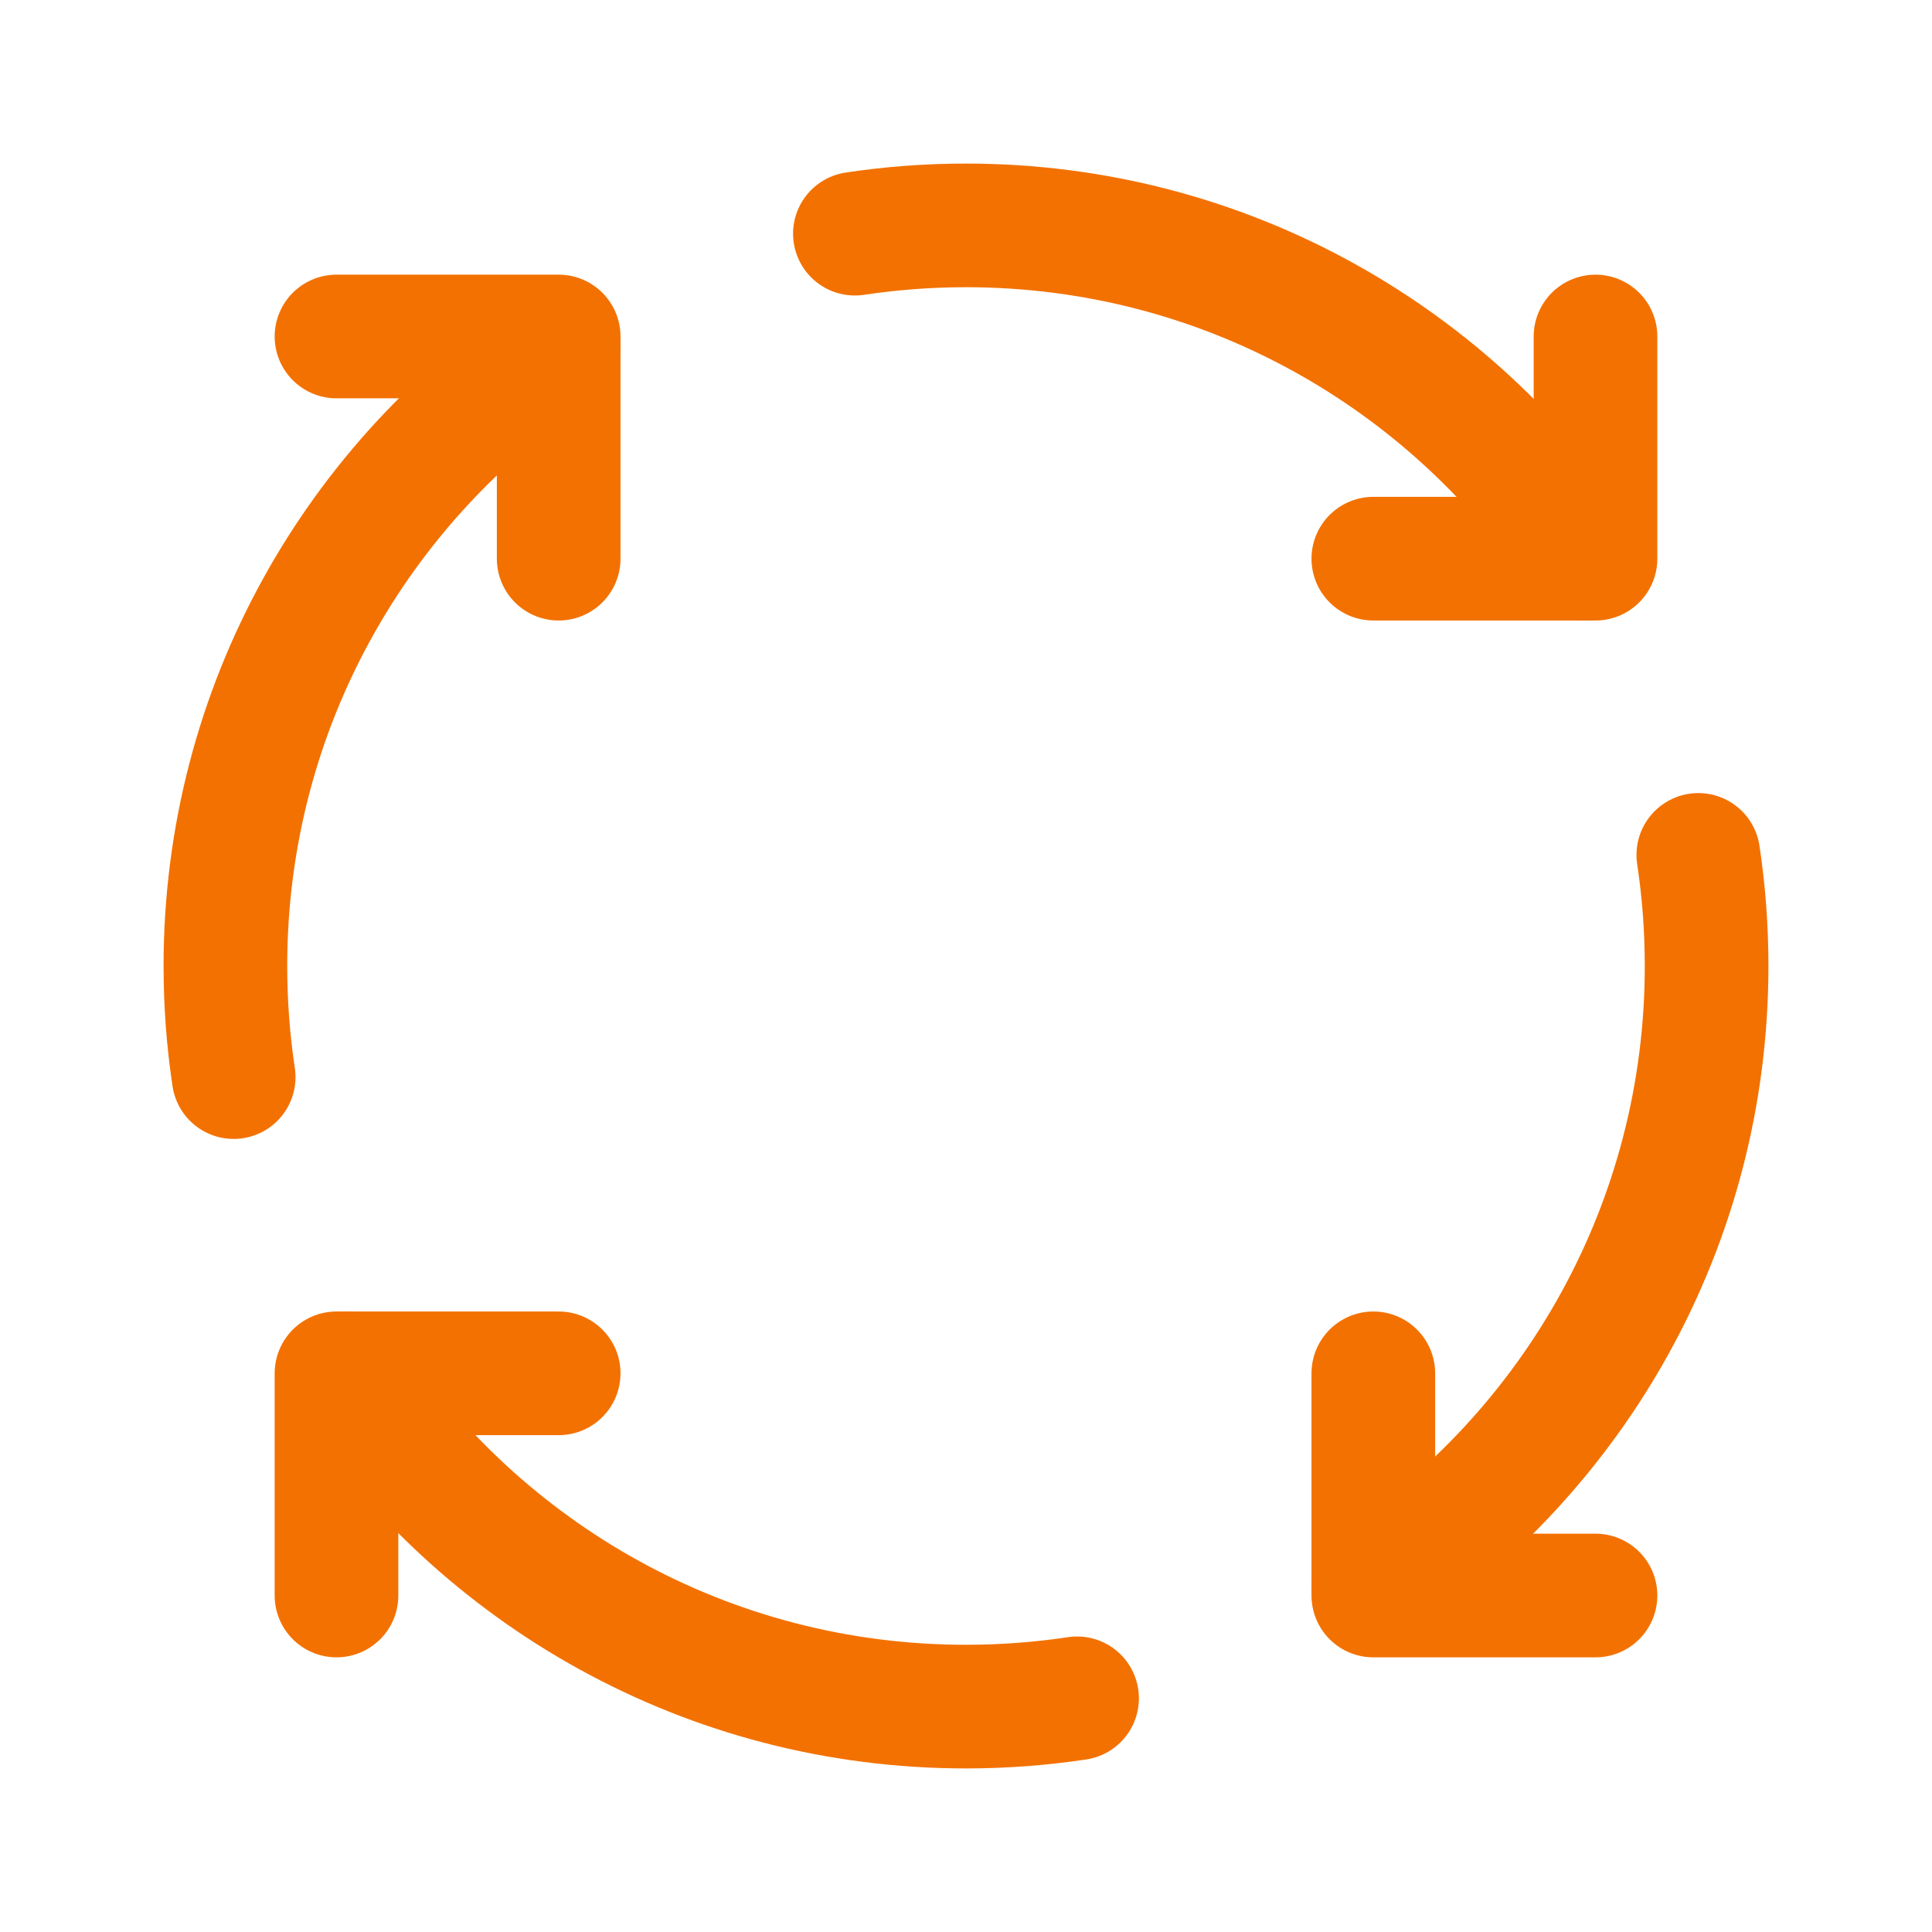 <svg width="125" height="125" viewBox="0 0 125 125" fill="none" xmlns="http://www.w3.org/2000/svg">
<g filter="url(#filter0_d_35_52)">
<path d="M69.687 105.881C67.343 106.234 64.943 106.417 62.5 106.417C45.772 106.417 31.046 97.845 22.475 84.854" stroke="#F37100" stroke-width="8" stroke-linecap="round" stroke-linejoin="round"/>
<path d="M36.146 84.854H21.771V99.229" stroke="#F37100" stroke-width="8" stroke-linecap="round" stroke-linejoin="round"/>
</g>
<g filter="url(#filter1_d_35_52)">
<path d="M109.881 51.312C110.234 53.657 110.417 56.057 110.417 58.5C110.417 75.228 101.845 89.954 88.854 98.525" stroke="#F37100" stroke-width="8" stroke-linecap="round" stroke-linejoin="round"/>
<path d="M103.229 99.229H88.854V84.854" stroke="#F37100" stroke-width="8" stroke-linecap="round" stroke-linejoin="round"/>
</g>
<g filter="url(#filter2_d_35_52)">
<path d="M55.312 11.119C57.657 10.766 60.057 10.583 62.5 10.583C79.228 10.583 93.954 19.155 102.525 32.146" stroke="#F37100" stroke-width="8" stroke-linecap="round" stroke-linejoin="round"/>
<path d="M88.854 32.146H103.229V17.771" stroke="#F37100" stroke-width="8" stroke-linecap="round" stroke-linejoin="round"/>
</g>
<g filter="url(#filter3_d_35_52)">
<path d="M36.146 18.475C23.155 27.046 14.583 41.772 14.583 58.5C14.583 60.943 14.766 63.343 15.119 65.688" stroke="#F37100" stroke-width="8" stroke-linecap="round" stroke-linejoin="round"/>
<path d="M21.771 17.771H36.146V32.146" stroke="#F37100" stroke-width="8" stroke-linecap="round" stroke-linejoin="round"/>
</g>
<defs>
<filter id="filter0_d_35_52" x="7.771" y="74.854" width="75.917" height="49.563" filterUnits="userSpaceOnUse" color-interpolation-filters="sRGB">
<feFlood flood-opacity="0" result="BackgroundImageFix"/>
<feColorMatrix in="SourceAlpha" type="matrix" values="0 0 0 0 0 0 0 0 0 0 0 0 0 0 0 0 0 0 127 0" result="hardAlpha"/>
<feOffset dy="4"/>
<feGaussianBlur stdDeviation="5"/>
<feColorMatrix type="matrix" values="0 0 0 0 0 0 0 0 0 0 0 0 0 0 0 0 0 0 0.25 0"/>
<feBlend mode="normal" in2="BackgroundImageFix" result="effect1_dropShadow_35_52"/>
<feBlend mode="normal" in="SourceGraphic" in2="effect1_dropShadow_35_52" result="shape"/>
</filter>
<filter id="filter1_d_35_52" x="74.854" y="41.312" width="49.563" height="75.917" filterUnits="userSpaceOnUse" color-interpolation-filters="sRGB">
<feFlood flood-opacity="0" result="BackgroundImageFix"/>
<feColorMatrix in="SourceAlpha" type="matrix" values="0 0 0 0 0 0 0 0 0 0 0 0 0 0 0 0 0 0 127 0" result="hardAlpha"/>
<feOffset dy="4"/>
<feGaussianBlur stdDeviation="5"/>
<feColorMatrix type="matrix" values="0 0 0 0 0 0 0 0 0 0 0 0 0 0 0 0 0 0 0.25 0"/>
<feBlend mode="normal" in2="BackgroundImageFix" result="effect1_dropShadow_35_52"/>
<feBlend mode="normal" in="SourceGraphic" in2="effect1_dropShadow_35_52" result="shape"/>
</filter>
<filter id="filter2_d_35_52" x="41.312" y="0.583" width="75.917" height="49.563" filterUnits="userSpaceOnUse" color-interpolation-filters="sRGB">
<feFlood flood-opacity="0" result="BackgroundImageFix"/>
<feColorMatrix in="SourceAlpha" type="matrix" values="0 0 0 0 0 0 0 0 0 0 0 0 0 0 0 0 0 0 127 0" result="hardAlpha"/>
<feOffset dy="4"/>
<feGaussianBlur stdDeviation="5"/>
<feColorMatrix type="matrix" values="0 0 0 0 0 0 0 0 0 0 0 0 0 0 0 0 0 0 0.25 0"/>
<feBlend mode="normal" in2="BackgroundImageFix" result="effect1_dropShadow_35_52"/>
<feBlend mode="normal" in="SourceGraphic" in2="effect1_dropShadow_35_52" result="shape"/>
</filter>
<filter id="filter3_d_35_52" x="0.583" y="7.771" width="49.563" height="75.917" filterUnits="userSpaceOnUse" color-interpolation-filters="sRGB">
<feFlood flood-opacity="0" result="BackgroundImageFix"/>
<feColorMatrix in="SourceAlpha" type="matrix" values="0 0 0 0 0 0 0 0 0 0 0 0 0 0 0 0 0 0 127 0" result="hardAlpha"/>
<feOffset dy="4"/>
<feGaussianBlur stdDeviation="5"/>
<feColorMatrix type="matrix" values="0 0 0 0 0 0 0 0 0 0 0 0 0 0 0 0 0 0 0.25 0"/>
<feBlend mode="normal" in2="BackgroundImageFix" result="effect1_dropShadow_35_52"/>
<feBlend mode="normal" in="SourceGraphic" in2="effect1_dropShadow_35_52" result="shape"/>
</filter>
</defs>
</svg>
